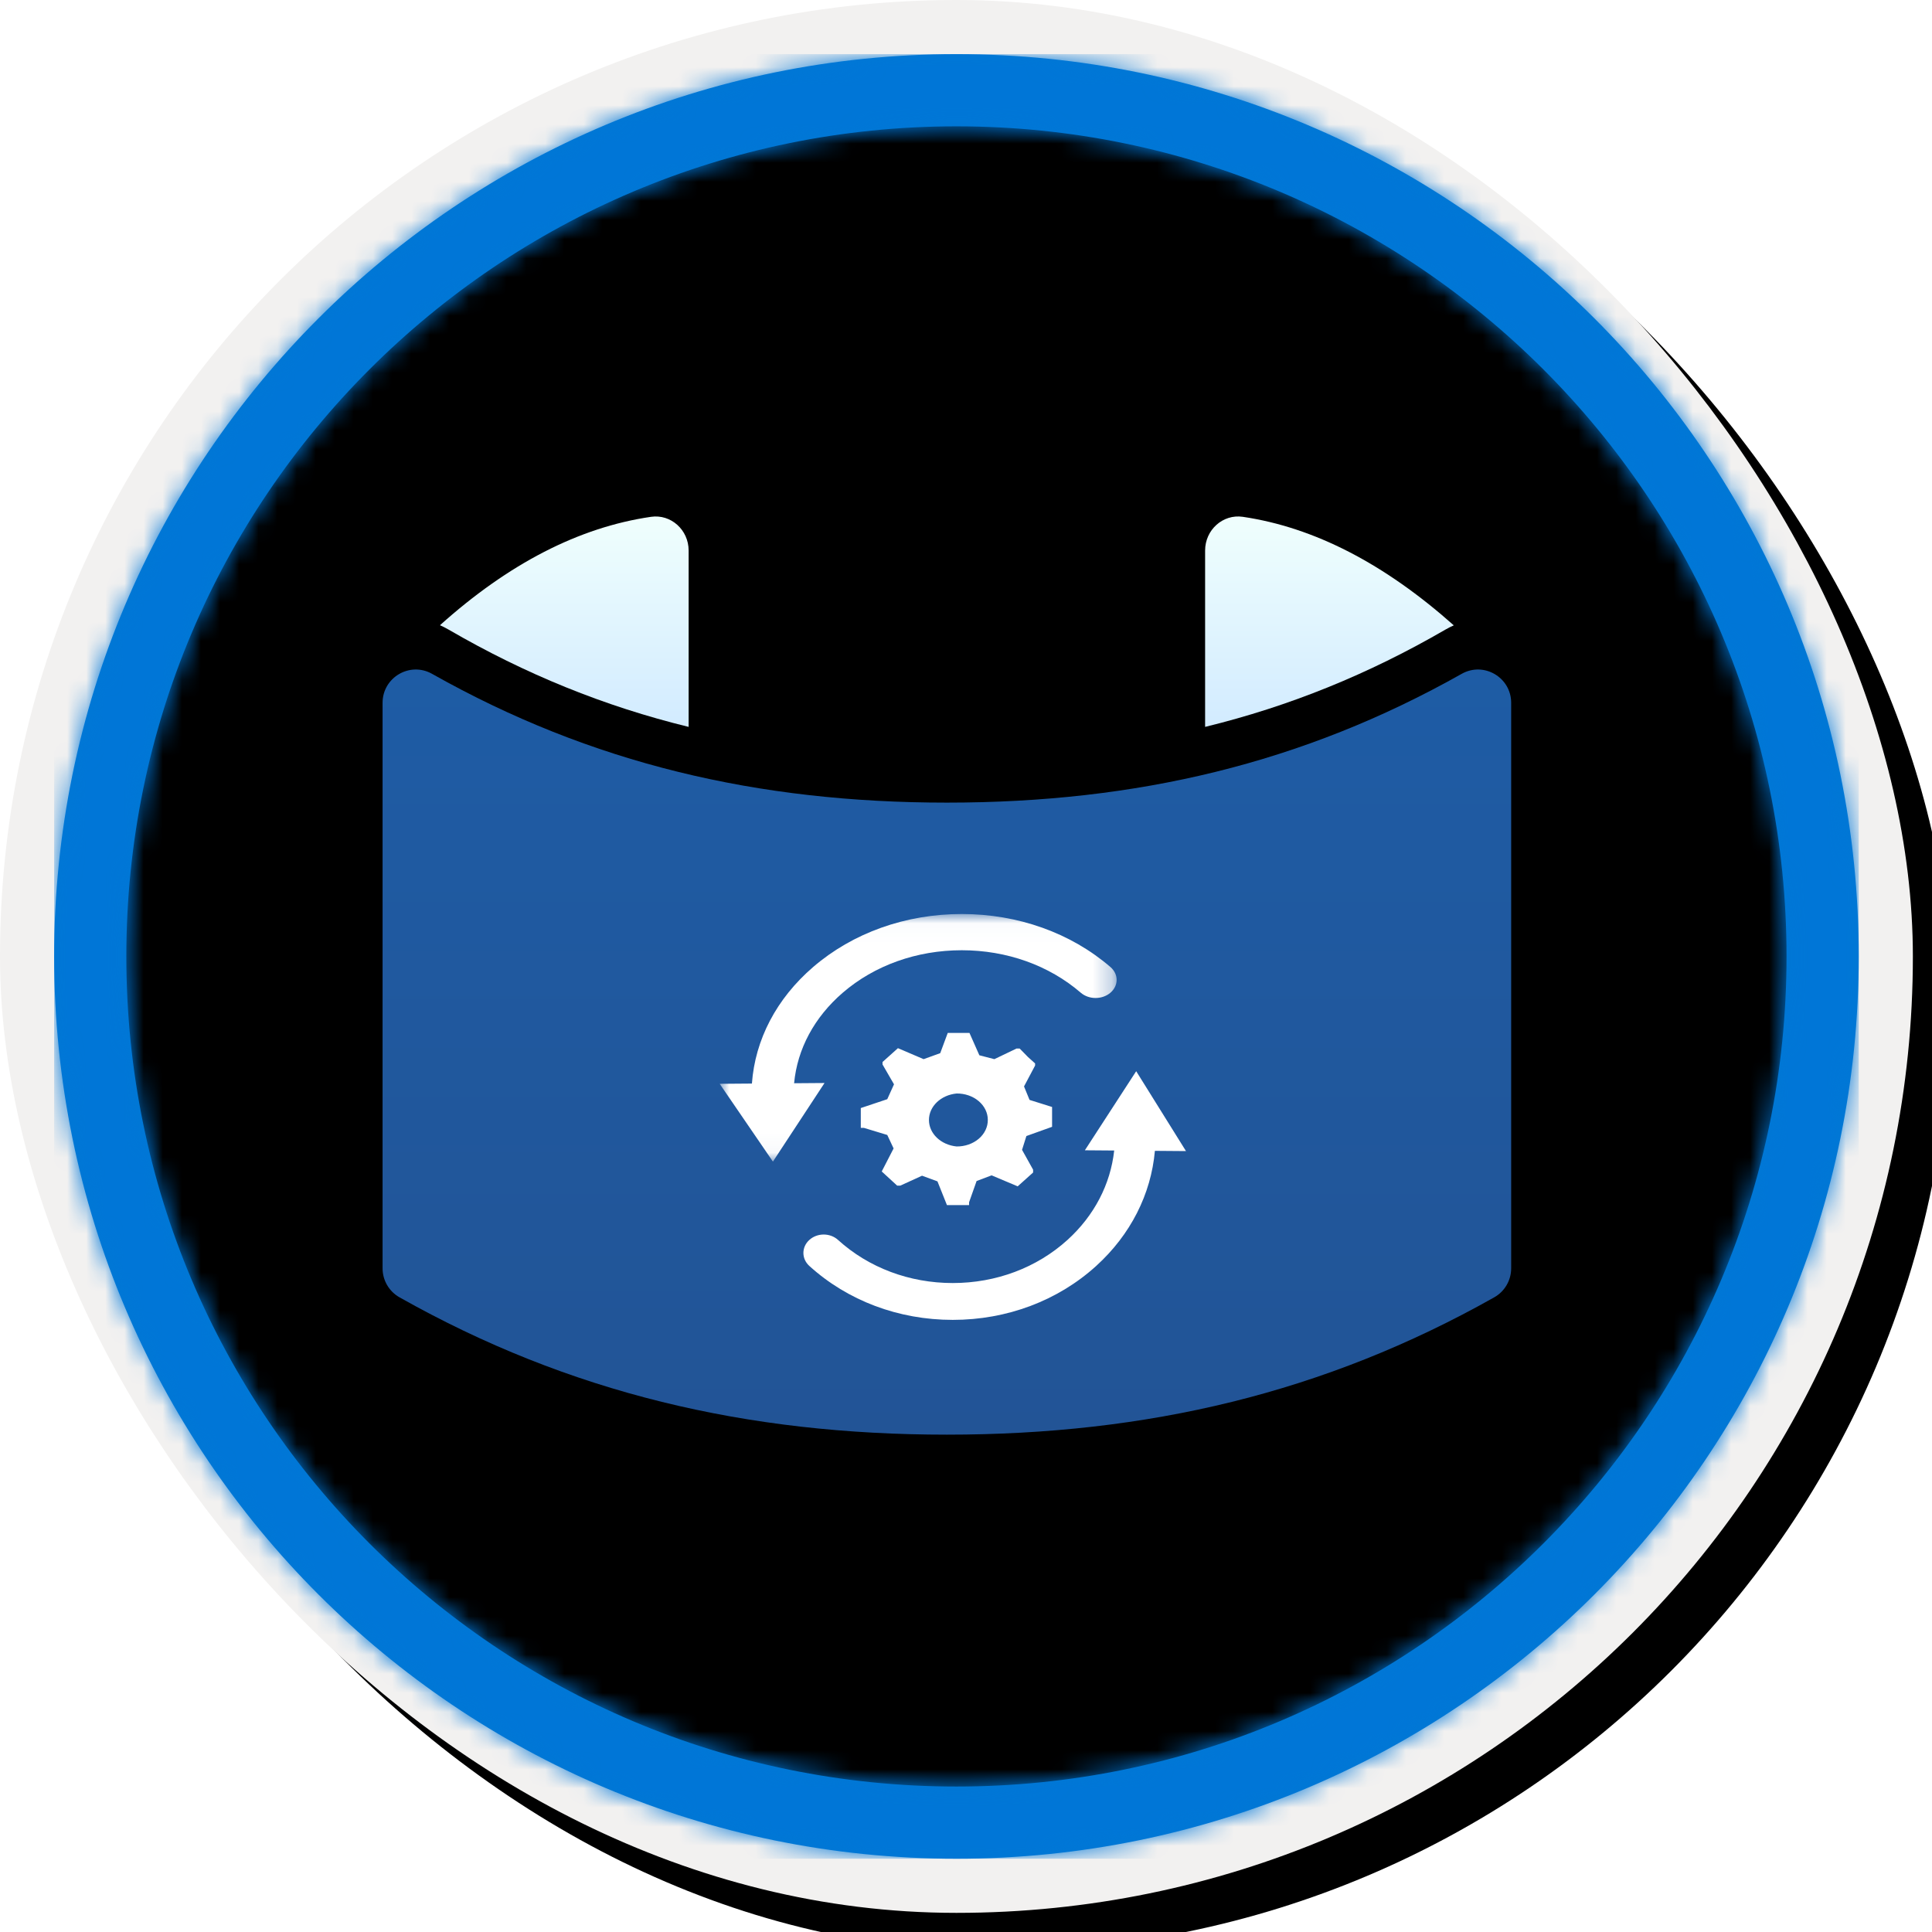 <?xml version="1.0" encoding="UTF-8"?>
<svg width="101px" height="101px" viewBox="0 0 101 101" version="1.1" xmlns="http://www.w3.org/2000/svg" xmlns:xlink="http://www.w3.org/1999/xlink">
    <!-- Generator: Sketch 63.1 (92452) - https://sketch.com -->
    <title>Create a business process flow in Power Automate/Create-an-Immersive-Business-Process-Flow</title>
    <desc>Created with Sketch.</desc>
    <defs>
        <rect id="path-1" x="0" y="0" width="94.34" height="94.34" rx="47.17"></rect>
        <linearGradient x1="77.83%" y1="11.2%" x2="-99.689%" y2="253.808%" id="linearGradient-3">
            <stop stop-color="#FFFFFF" offset="0%"></stop>
            <stop stop-color="#000000" stop-opacity="0.5" offset="100%"></stop>
        </linearGradient>
        <rect id="path-4" x="0" y="0" width="94.34" height="94.34"></rect>
        <rect id="path-5" x="0" y="0" width="100" height="100" rx="50"></rect>
        <filter x="-0.5%" y="-0.5%" width="102.0%" height="102.0%" filterUnits="objectBoundingBox" id="filter-6">
            <feOffset dx="1" dy="1" in="SourceAlpha" result="shadowOffsetOuter1"></feOffset>
            <feMorphology radius="4" operator="erode" in="SourceAlpha" result="shadowInner"></feMorphology>
            <feOffset dx="1" dy="1" in="shadowInner" result="shadowInner"></feOffset>
            <feComposite in="shadowOffsetOuter1" in2="shadowInner" operator="out" result="shadowOffsetOuter1"></feComposite>
            <feColorMatrix values="0 0 0 0 0   0 0 0 0 0   0 0 0 0 0  0 0 0 0.15 0" type="matrix" in="shadowOffsetOuter1"></feColorMatrix>
        </filter>
        <path d="M50,2.83 C76.051,2.83 97.17,23.949 97.17,50 C97.17,76.051 76.051,97.17 50,97.17 C23.949,97.17 2.83,76.051 2.83,50 C2.83,23.949 23.949,2.83 50,2.83 Z M50,6.604 C26.033,6.604 6.604,26.033 6.604,50 C6.604,73.967 26.033,93.396 50,93.396 C73.967,93.396 93.396,73.967 93.396,50 C93.396,26.033 73.967,6.604 50,6.604 Z" id="path-7"></path>
        <linearGradient x1="50%" y1="0%" x2="50%" y2="100%" id="linearGradient-9">
            <stop stop-color="#1E5CA5" offset="0%"></stop>
            <stop stop-color="#225496" offset="100%"></stop>
        </linearGradient>
        <path d="M59,9.742 L59,39.305 C59,39.933 58.662,40.513 58.115,40.821 C49.247,45.82 39.965,48 29.5,48 C19.035,48 9.753,45.82 0.885,40.821 C0.338,40.513 0,39.933 0,39.305 L0,9.742 C0,8.412 1.429,7.574 2.586,8.226 C10.905,12.916 19.604,14.959 29.5,14.959 C39.396,14.959 48.095,12.916 56.414,8.226 C57.571,7.574 59,8.412 59,9.742 Z" id="path-10"></path>
        <filter x="-11.9%" y="-12.5%" width="123.7%" height="135.0%" filterUnits="objectBoundingBox" id="filter-11">
            <feOffset dx="0" dy="2" in="SourceAlpha" result="shadowOffsetOuter1"></feOffset>
            <feGaussianBlur stdDeviation="2" in="shadowOffsetOuter1" result="shadowBlurOuter1"></feGaussianBlur>
            <feColorMatrix values="0 0 0 0 0   0 0 0 0 0   0 0 0 0 0  0 0 0 0.1 0" type="matrix" in="shadowBlurOuter1"></feColorMatrix>
        </filter>
        <linearGradient x1="50%" y1="100%" x2="50%" y2="0%" id="linearGradient-12">
            <stop stop-color="#D2EBFF" offset="0%"></stop>
            <stop stop-color="#F0FFFD" offset="100%"></stop>
        </linearGradient>
        <path d="M44.971,0.018 C48.706,0.569 52.381,2.473 56,5.692 C55.852,5.757 55.706,5.831 55.561,5.915 C51.543,8.246 47.403,9.925 43,11 L43,1.781 C43,0.697 43.931,-0.135 44.971,0.018 Z" id="path-13"></path>
        <filter x="-53.8%" y="-45.5%" width="207.7%" height="227.3%" filterUnits="objectBoundingBox" id="filter-14">
            <feOffset dx="0" dy="2" in="SourceAlpha" result="shadowOffsetOuter1"></feOffset>
            <feGaussianBlur stdDeviation="2" in="shadowOffsetOuter1" result="shadowBlurOuter1"></feGaussianBlur>
            <feColorMatrix values="0 0 0 0 0   0 0 0 0 0   0 0 0 0 0  0 0 0 0.1 0" type="matrix" in="shadowBlurOuter1"></feColorMatrix>
        </filter>
        <path d="M16,1.781 L16,11 C11.602,9.925 7.466,8.246 3.453,5.915 C3.304,5.828 3.152,5.752 3,5.685 C6.583,2.47 10.261,0.567 14.034,0.018 C15.072,-0.133 16,0.699 16,1.781 Z" id="path-15"></path>
        <filter x="-53.8%" y="-45.5%" width="207.7%" height="227.3%" filterUnits="objectBoundingBox" id="filter-16">
            <feOffset dx="0" dy="2" in="SourceAlpha" result="shadowOffsetOuter1"></feOffset>
            <feGaussianBlur stdDeviation="2" in="shadowOffsetOuter1" result="shadowBlurOuter1"></feGaussianBlur>
            <feColorMatrix values="0 0 0 0 0   0 0 0 0 0   0 0 0 0 0  0 0 0 0.1 0" type="matrix" in="shadowBlurOuter1"></feColorMatrix>
        </filter>
        <polygon id="path-17" points="0 0.019 20.752 0.019 20.752 12.963 0 12.963"></polygon>
    </defs>
    <g id="Badges" stroke="none" stroke-width="1" fill="none" fill-rule="evenodd">
        <g id="Create-a-business-process-flow-in-Power-Automate" transform="translate(-160, -510)">
            <g id="Create-a-business-process-flow-in-Power-Automate/Create-an-Immersive-Business-Process-Flow" transform="translate(160, 510)">
                <g id="Badge-Plates/Circle">
                    <g id="BG" transform="translate(2.83, 2.83)">
                        <mask id="mask-2" fill="white">
                            <use xlink:href="#path-1"></use>
                        </mask>
                        <g></g>
                        <g id="Colors/Microsoft-365/BG-Solid-Badge" mask="url(#mask-2)">
                            <g id="Rectangle">
                                <use fill="#0078D4" xlink:href="#path-4"></use>
                                <use fill-opacity="0.4" fill="url(#linearGradient-3)" xlink:href="#path-4"></use>
                            </g>
                        </g>
                    </g>
                    <g id="Border">
                        <g id="White-Border">
                            <use fill="black" fill-opacity="1" filter="url(#filter-6)" xlink:href="#path-5"></use>
                            <rect stroke="#F2F1F0" stroke-width="4" stroke-linejoin="square" x="2" y="2" width="96" height="96" rx="48"></rect>
                        </g>
                        <mask id="mask-8" fill="white">
                            <use xlink:href="#path-7"></use>
                        </mask>
                        <use id="Boarder" fill="#0078D4" fill-rule="nonzero" xlink:href="#path-7"></use>
                        <g id="Colors/Microsoft-365/Border" mask="url(#mask-8)" fill="#0076D7">
                            <g transform="translate(2.83, 2.83)" id="Microsoft-365/Border">
                                <rect x="0" y="0" width="94.34" height="94.34"></rect>
                            </g>
                        </g>
                    </g>
                </g>
                <g id="Group-4" transform="translate(20, 27)">
                    <g id="Path" fill-rule="nonzero">
                        <use fill="black" fill-opacity="1" filter="url(#filter-11)" xlink:href="#path-10"></use>
                        <use fill="url(#linearGradient-9)" xlink:href="#path-10"></use>
                    </g>
                    <g id="Path" fill-rule="nonzero">
                        <use fill="black" fill-opacity="1" filter="url(#filter-14)" xlink:href="#path-13"></use>
                        <use fill="url(#linearGradient-12)" xlink:href="#path-13"></use>
                    </g>
                    <g id="Path" fill-rule="nonzero">
                        <use fill="black" fill-opacity="1" filter="url(#filter-16)" xlink:href="#path-15"></use>
                        <use fill="url(#linearGradient-12)" xlink:href="#path-15"></use>
                    </g>
                    <g id="Group-6" transform="translate(18, 21)">
                        <path d="M19.305,18.181 C21.099,16.552 22.173,14.437 22.375,12.163 L24,12.176 L21.397,8 L18.714,12.134 L20.247,12.146 C20.055,13.911 19.203,15.551 17.805,16.82 C16.204,18.273 14.073,19.074 11.808,19.074 C9.542,19.074 7.412,18.273 5.81,16.82 C5.397,16.444 4.725,16.444 4.311,16.82 C3.896,17.195 3.896,17.805 4.311,18.181 C6.314,19.999 8.975,21 11.808,21 C14.639,21 17.302,19.999 19.305,18.181 Z" id="Fill-1" fill="#FFFFFF"></path>
                        <g id="Group-5" transform="translate(-0.377, -0.237)">
                            <mask id="mask-18" fill="white">
                                <use xlink:href="#path-17"></use>
                            </mask>
                            <g id="Clip-4"></g>
                            <path d="M3.891,8.866 C4.058,7.077 4.946,5.417 6.436,4.132 C8.098,2.701 10.306,1.913 12.656,1.913 C15.005,1.913 17.215,2.701 18.875,4.132 C19.304,4.502 20,4.502 20.43,4.132 C20.859,3.762 20.859,3.163 20.43,2.793 C18.354,1.004 15.593,0.019 12.657,0.019 C9.719,0.019 6.96,1.004 4.883,2.793 C2.971,4.441 1.852,6.581 1.685,8.883 L-1.10844667e-12,8.896 L2.783,12.963 L5.481,8.854 L3.891,8.866 Z" id="Fill-3" fill="#FFFFFF" mask="url(#mask-18)"></path>
                        </g>
                    </g>
                    <g id="Gear" transform="translate(25, 27)" fill="#FFFFFF" fill-rule="nonzero">
                        <path d="M10,4.907 L10,3.87 L8.822,3.5 L8.533,2.796 L9.112,1.704 L9.112,1.593 L8.74,1.259 L8.306,0.815 L8.14,0.815 L6.983,1.37 L6.198,1.167 L5.682,0 L4.545,0 L4.153,1.056 L3.285,1.37 L1.942,0.796 L1.136,1.519 L1.136,1.648 L1.736,2.685 L1.384,3.463 L0,3.926 L0,4.963 L0.165,4.963 L1.384,5.333 L1.715,6.037 L1.095,7.241 L1.901,7.981 L2.066,7.981 L3.202,7.463 L4.008,7.759 L4.504,9 L5.661,9 L5.661,8.852 L6.054,7.741 L6.839,7.444 L8.202,8.019 L9.008,7.296 L9.008,7.148 L8.43,6.111 L8.657,5.389 L10,4.907 Z M5.01,5.934 C4.186,5.854 3.563,5.258 3.563,4.549 C3.563,3.84 4.186,3.245 5.01,3.165 C5.44,3.16 5.855,3.303 6.161,3.562 C6.467,3.82 6.64,4.173 6.64,4.541 C6.645,4.912 6.475,5.269 6.168,5.531 C5.861,5.793 5.444,5.939 5.01,5.934 Z" id="Shape"></path>
                    </g>
                </g>
            </g>
        </g>
    </g>
</svg>